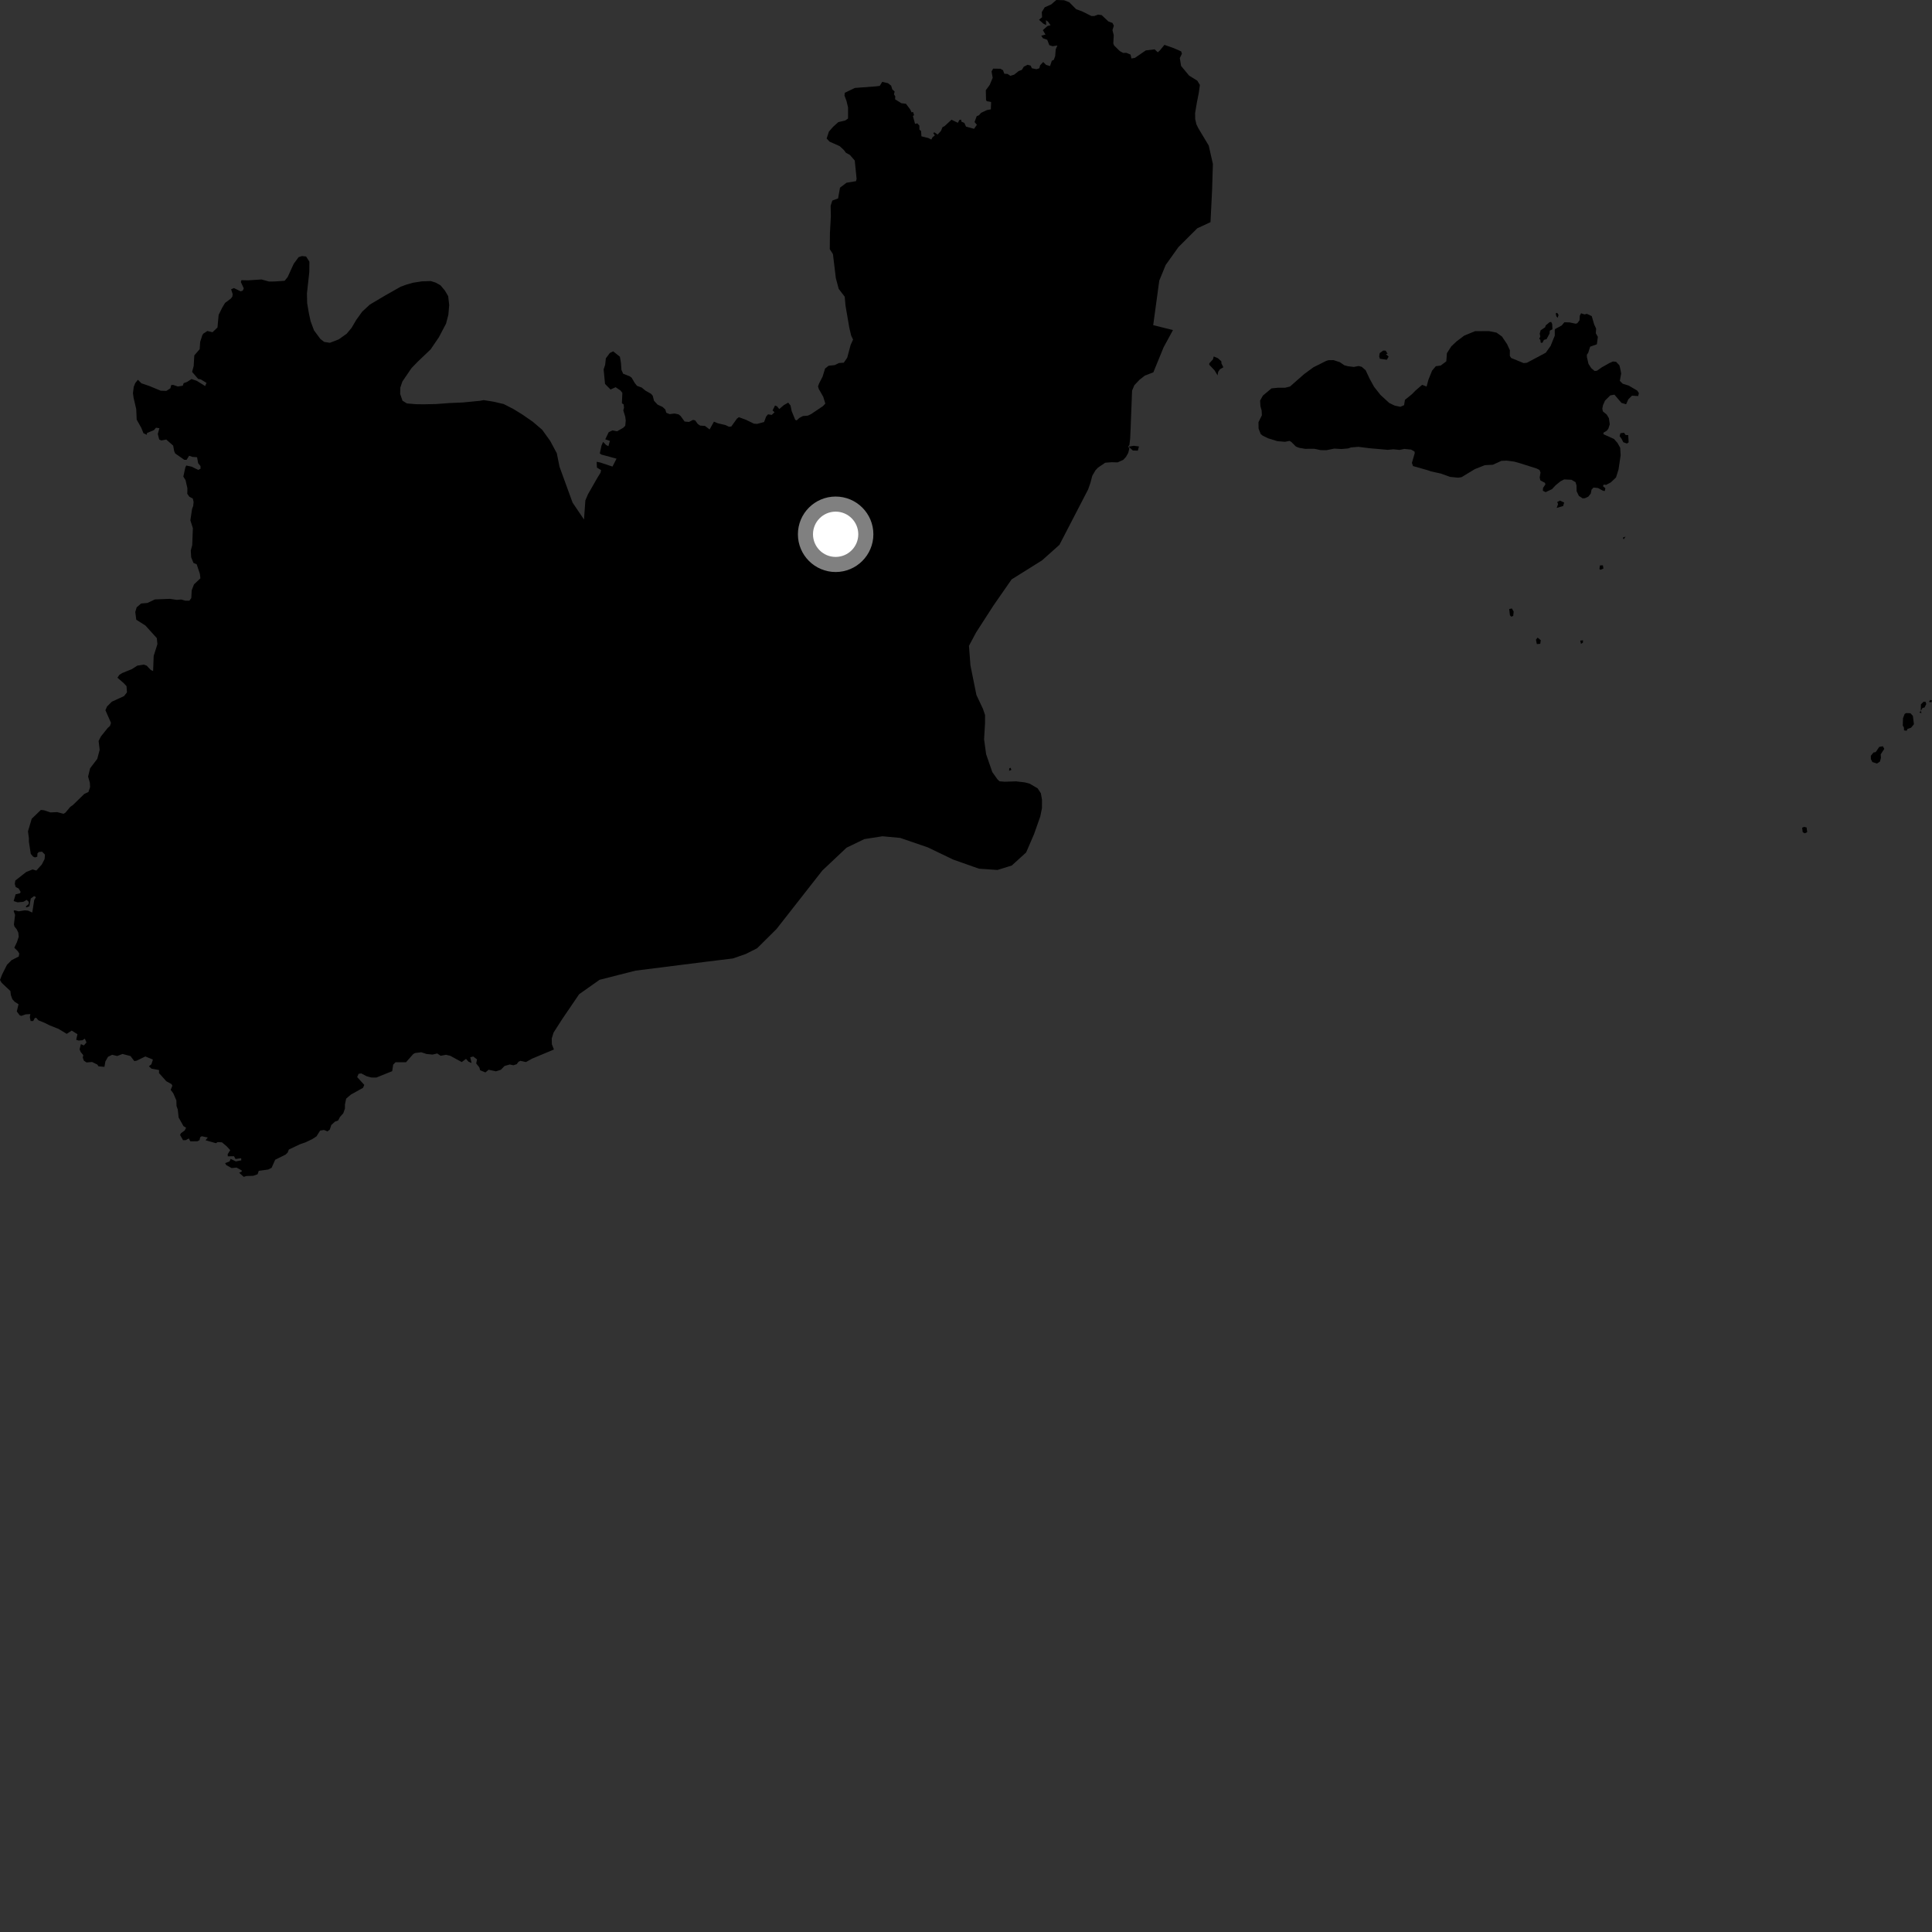 <?xml version="1.0" encoding="utf-8" ?>
<svg baseProfile="full" height="1024" version="1.1" width="1024" xmlns="http://www.w3.org/2000/svg" xmlns:ev="http://www.w3.org/2001/xml-events" xmlns:xlink="http://www.w3.org/1999/xlink"><rect width="100%" height="100%" fill="#333333" stroke="none"/><defs /><polygon fill="black" points="81.153,355.667 79.917,355.111 77.738,352.807 76.155,352.249 72.786,352.796 69.881,354.658 64.756,356.734 63.309,357.64 62.237,359.191 65.641,362.146 67.066,363.679 67.286,366.968 65.751,368.943 59.27,371.913 56.751,374.439 55.872,376.418 58.818,383.122 58.319,384.727 57.065,385.859 53.471,390.362 52.262,392.72 52.823,397.445 51.551,402.223 47.76,407.195 46.694,411.605 47.611,414.806 47.753,417.146 46.87,419.781 44.674,420.803 38.678,426.659 37.25,427.652 34.737,430.673 33.658,431.331 30.285,430.433 26.751,430.596 23.297,429.447 21.65,429.289 16.804,433.974 14.825,440.638 15.318,444.257 15.319,446.152 16.31,452.563 17.532,454.04 18.605,454.452 19.763,454.045 19.843,452.319 20.585,451.578 22.306,451.412 23.824,452.964 23.638,455.304 22.159,458.206 19.255,461.413 17.282,460.815 13.916,462.161 8.097,466.724 7.842,468.512 8.336,470.166 9.888,470.919 10.934,472.707 10.623,473.444 8.285,474.001 7.233,477.582 9.328,478.256 12.392,477.965 14.138,476.942 15.259,478.005 15.181,479.187 13.691,480.431 13.943,480.945 15.575,480.353 16.313,476.227 18.07,474.94 19.051,475.533 18.132,477.012 17.105,483.671 14.877,482.658 13.086,482.511 9.898,483.015 7.647,482.458 7.226,482.838 7.993,484.92 7.373,489.991 7.706,491.132 8.917,492.634 9.707,494.346 9.932,496.495 8.954,499.405 7.577,502.321 9.421,504.12 10.214,505.37 9.929,506.99 6.139,508.892 3.689,511.388 1.06,516.614 0.0,519.406 0.893,520.925 5.512,525.275 5.748,527.36 6.536,529.58 7.737,530.919 9.82,532.27 8.899,536.096 10.436,538.132 11.305,538.444 13.584,537.634 16.085,537.485 15.809,539.079 16.22,541.16 17.613,541.16 18.399,539.631 19.168,539.416 20.35,540.786 23.49,542.054 26.484,543.541 30.963,545.297 35.376,547.96 37.998,546.239 41.051,548.144 40.392,551.128 41.681,551.51 43.69,551.35 44.954,550.512 45.836,552.507 44.455,554.103 42.871,553.4 42.171,556.157 42.758,557.569 44.144,559.266 43.87,560.586 44.457,562.179 45.857,563.125 48.798,562.877 51.579,564.23 52.21,565.171 55.355,565.449 55.861,562.572 57.256,560.124 59.433,559.052 62.124,559.697 64.928,558.621 69.164,559.73 71.201,562.406 72.453,562.174 77.044,559.942 81.042,561.594 80.241,564.095 78.926,565.141 80.313,566.418 84.306,567.138 84.268,568.734 88.133,573.066 90.943,574.625 91.36,575.491 90.458,577.641 91.814,579.413 93.487,583.259 93.556,586.17 94.234,588.096 94.677,592.282 97.239,596.87 98.619,597.685 97.895,599.178 95.879,600.641 95.455,601.579 97.021,604.316 98.415,604.309 100.08,603.403 100.883,604.934 104.634,604.889 105.754,604.317 106.089,602.759 106.922,602.225 110.137,602.896 108.952,604.35 114.47,605.927 115.374,605.33 117.65,605.465 120.081,607.498 122.039,609.605 120.678,611.728 120.745,612.875 124.015,612.826 124.839,614.289 127.833,613.864 127.87,615.01 124.987,615.568 122.235,614.221 121.686,615.572 119.315,616.483 119.905,617.506 122.757,619.103 125.373,618.832 128.073,620.34 128.162,620.942 126.756,621.588 129.186,623.766 130.633,623.308 134.181,623.204 136.532,622.368 137.144,620.567 142.14,619.879 143.947,618.979 145.841,614.697 151.347,611.976 152.457,610.891 153.1,609.277 159.005,606.47 161.971,605.449 165.484,603.76 167.755,602.291 169.674,599.236 171.735,598.906 173.536,599.652 174.78,598.748 175.599,596.278 177.564,594.47 179.206,593.9 180.197,592.006 181.916,590.122 182.818,587.57 182.826,585.429 183.473,582.307 185.941,580.174 192.411,576.568 193.083,575.005 189.307,570.883 190.041,569.158 191.457,568.913 194.187,570.375 196.797,571.1 199.482,571.122 207.877,567.741 208.391,564.299 209.636,563.014 215.2,563.009 218.966,558.716 219.952,558.131 223.273,557.717 226.016,558.622 229.243,558.946 231.756,558.36 233.533,559.581 236.384,559.059 238.636,559.581 244.733,562.919 246.993,561.218 248.32,562.699 249.947,563.425 249.239,560.368 250.849,559.966 252.832,561.507 252.395,563.64 254.068,565.762 254.493,567.266 257.297,568.409 258.962,566.98 262.832,567.826 265.459,567.001 267.443,564.973 270.212,564.193 272.096,564.619 273.901,564.023 274.797,562.762 275.844,562.27 278.772,562.913 282.026,561.101 293.599,556.253 292.511,553.489 292.428,550.459 293.38,547.326 298.044,540.047 306.965,526.948 317.775,519.318 336.82,514.465 374.435,509.72 388.461,508.002 395.278,505.628 401.297,502.594 411.541,492.43 435.857,461.392 437.805,459.556 448.7,449.282 458.127,444.74 467.733,443.237 477.14,444.111 491.72,449.115 505.307,455.631 518.886,460.424 528.664,461.101 536.253,458.747 543.86,451.844 548.059,442.128 551.357,432.775 552.263,428.348 552.269,423.801 551.679,420.448 549.983,417.844 545.698,415.344 543.201,414.69 538.514,414.133 532.525,414.331 529.731,414.103 528.638,413.019 525.941,409.226 522.669,399.754 521.585,391.855 522.089,383.307 522.095,378.981 521.005,375.735 517.526,368.37 514.357,352.681 514.257,351.4 513.575,342.29 517.361,335.195 526.556,320.939 536.17,307.098 552.331,296.983 561.513,288.79 569.497,273.379 576.73,259.412 577.941,255.952 578.936,252.174 580.636,249.252 582.008,247.811 585.793,245.254 589.084,244.988 592.386,245.072 595.373,243.7 596.805,242.147 597.973,240.087 598.568,237.732 597.965,236.707 598.6,235.89 599.002,232.517 599.231,227.653 600.025,207.025 601.224,204.179 603.986,201.266 606.829,199.057 611.306,197.337 616.722,184.092 621.695,174.943 611.224,172.332 614.43,148.763 617.828,140.446 624.618,130.939 634.593,120.991 641.591,117.75 642.438,100.74 642.855,86.876 640.655,77.154 635.106,67.905 634.127,65.915 633.476,63.101 633.427,59.975 634.339,54.506 635.373,49.279 635.968,45.032 634.611,42.779 630.244,40.063 626.002,34.946 625.32,30.786 626.445,28.466 626.037,27.232 622.089,25.508 617.161,23.776 614.77,26.73 613.626,27.715 611.974,26.155 607.289,26.724 601.518,30.68 599.67,30.996 599.224,28.925 597.009,28 595.295,28.061 593.499,27.068 590.491,24.103 590.073,23.036 590.303,18.634 589.631,15.989 590.358,13.607 589.635,12.166 587.442,11.34 583.894,8.002 581.985,7.75 580.015,8.483 578.474,8.482 573.486,6.007 570.406,4.894 566.716,1.186 564.003,0.13 559.88,0.0 557.162,2.341 553.752,3.852 552.178,6.388 552.317,9.163 550.693,10.47 553.007,12.544 554.486,13.281 554.387,10.694 555.508,11.499 556.823,13.378 555.189,13.787 552.738,15.967 554.122,18.332 551.867,18.915 552.772,20.276 555.058,21.083 556.178,23.947 557.891,24.498 560.434,24.114 559.553,26.165 559.263,29.732 558.536,31.708 557.484,32.2 556.552,35.023 554.47,34.398 552.911,32.868 551.275,34.618 550.885,36.177 549.333,36.692 546.915,36.172 546.253,34.781 544.661,34.329 542.618,35.368 541.576,37.057 539.952,37.647 537.519,39.577 535.508,40.186 534.05,39.192 532.304,39.083 531.602,37.187 530.205,36.43 526.378,36.375 525.549,37.876 526.145,41.233 524.568,45.005 522.503,47.814 522.627,53.085 523.045,53.641 525.311,54.056 525.173,57.949 523.049,58.357 519.953,59.83 518.879,61.083 517.663,61.574 516.536,64.71 517.769,66.115 516.275,68.265 512.01,67.111 511.113,65.139 509.574,64.462 509.422,63.42 508.513,63.537 507.704,65.083 504.297,63.463 500.667,66.837 499.553,67.391 498.712,69.417 496.943,71.341 495.362,70.185 494.607,70.452 495.482,71.783 494.266,72.741 493.621,73.969 491.978,73.137 488.365,72.251 488.197,69.481 487.309,68.675 487.283,66.566 486.223,65.397 484.987,65.632 483.85,61.444 484.505,61.052 483.925,59.336 483.139,59.546 482.488,58.086 480.187,55.013 477.716,54.703 474.413,52.626 474.518,51.085 473.816,49.999 474.176,48.527 472.922,47.346 472.323,45.393 470.661,44.092 467.6,43.388 466.29,45.525 464.146,45.777 453.119,46.61 447.755,49.17 447.599,50.654 448.665,53.525 449.485,56.976 449.483,62.809 448.012,63.854 444.314,64.732 441.583,67.185 439.351,69.738 438.139,73.397 439.627,75.041 445.043,77.454 447.265,79.505 448.355,80.961 450.476,82.132 453.033,85.088 454.016,94.786 453.686,96.027 448.67,96.853 445.203,99.486 444.211,105.162 441.145,106.304 440.251,109.078 440.372,114.527 439.884,123.487 439.795,132.063 441.475,134.669 443.012,147.424 444.543,153.12 447.713,157.259 448.152,162.079 450.172,173.813 451.125,177.841 452.153,179.992 450.859,182.768 449.048,189.588 447.234,192.232 444.679,192.401 442.418,193.508 439.168,193.851 437.315,195.327 435.968,199.677 434.12,203.264 433.565,204.823 433.982,206.186 436.323,210.293 437.44,213.899 436.201,215.239 429.834,219.522 428.177,220.293 425.539,220.518 423.676,221.508 422.243,222.829 421.477,222.502 419.607,217.901 418.99,214.915 417.777,213.401 415.474,214.695 413.006,216.813 411.885,215.393 410.782,214.91 409.478,217.56 410.529,218.481 409.044,219.908 407.072,219.604 406.077,220.775 404.977,223.677 401.316,224.668 399.588,224.551 395.422,222.518 391.613,221.11 390.569,221.92 387.605,226.053 386.358,226.181 384.581,225.321 380.434,224.336 378.401,223.482 376.112,227.617 373.622,225.731 371.078,225.569 369.843,224.716 368.448,222.801 367.314,222.555 365.185,223.635 362.865,223.424 360.726,220.47 359.645,219.618 357.5,219.175 354.893,219.5 353.146,218.757 352.62,217.02 351.141,215.661 348.569,214.486 346.633,212.395 345.956,209.746 345.028,208.693 342.068,207.031 340.152,205.427 337.63,204.502 336.398,202.962 334.791,200.185 333.75,199.439 330.29,198.086 329.375,196.049 329.121,192.345 328.568,189.072 324.989,186.214 323.208,187.102 321.115,189.917 320.738,193.389 319.934,195.797 320.677,203.492 323.592,206.441 326.294,205.237 328.936,207.025 329.862,208.258 329.622,213.746 330.54,214.305 330.728,216.154 330.357,217.508 331.4,220.902 331.65,222.876 331.397,225.649 330.29,226.763 327.034,228.597 324.592,228.115 322.616,229.084 320.796,232.857 323.268,233.664 322.463,236.497 321.227,235.819 319.658,234.221 318.814,236.137 317.902,240.326 318.769,240.94 326.778,243.099 324.619,247.291 318.144,245.129 316.243,244.756 316.387,247.836 318.581,249.179 318.322,250.477 316.432,253.576 311.653,261.939 310.252,265.221 309.537,275.365 303.48,266.4 296.555,247.382 295.115,240.231 291.62,233.706 287.345,227.759 282.451,223.578 276.965,219.769 272.068,216.762 266.977,214.153 261.676,212.918 256.364,212.069 254.39,212.437 245.321,213.318 238.032,213.63 231.142,214.149 224.641,214.281 220.512,214.229 215.699,213.83 213.343,212.392 212.099,208.796 212.173,205.436 213.278,202.2 218.108,195.111 221.493,191.614 228.24,185.188 232.627,178.735 236.424,171.507 237.646,166.785 238.083,161.674 237.538,156.952 235.781,153.975 233.451,151.195 230.902,149.787 228.351,148.973 223.62,149.124 218.887,149.856 215.533,150.805 212.371,151.955 203.853,156.786 196.03,161.431 191.98,165.168 188.775,169.625 186.367,173.737 183.78,176.861 179.568,179.866 174.851,181.683 171.828,181.222 169.8,179.652 166.426,175.093 164.617,170.21 163.735,166.155 162.796,160.657 162.684,155.512 163.936,144.206 163.989,138.701 162.223,135.929 160.058,135.713 158.278,136.287 155.68,139.81 152.453,146.868 150.861,148.821 145.73,149.18 142.543,149.211 138.594,148.121 131.41,148.589 127.988,148.493 127.656,149.479 129.215,152.856 128.669,154.033 127.564,154.434 123.985,152.677 122.501,153.338 123.327,155.914 123.138,157.249 122.326,158.276 119.291,160.541 117.82,162.982 115.882,166.894 115.27,173.578 112.622,176.095 109.918,175.427 107.765,176.829 107.23,177.669 106.101,181.186 105.827,185.074 102.982,188.377 102.65,194.02 101.819,197.114 104.991,200.8 106.471,201.119 109.437,202.919 108.745,204.627 104.25,201.821 101.515,200.897 99.147,202.429 97.335,203.083 96.879,204.423 94.24,204.848 91.832,204.013 90.769,204.064 90.301,205.823 88.138,207.187 85.164,207.079 79.126,204.573 74.952,203.153 73.09,201.284 71.692,203.045 70.886,205.014 70.471,208.416 70.797,210.803 72.199,216.805 72.449,222.415 74.852,226.686 76.024,229.596 77.798,230.442 77.935,229.498 81.582,227.973 82.682,226.704 84.479,226.95 83.637,230.044 84.401,232.977 85.512,233.444 88.132,232.963 91.787,236.196 92.296,239.041 92.842,240.33 97.662,243.707 98.899,243.706 100.258,241.545 101.932,242.157 104.457,242.338 105.015,245.483 106.256,247.024 106.31,248.443 105.07,249.062 101.561,247.342 98.711,246.728 98.215,247.838 97.171,252.594 98.349,254.504 99.332,258.814 99.267,261.712 100.385,263.316 102.18,264.23 102.612,266.019 102.398,268.186 101.797,269.757 100.901,275.776 102.222,279.938 101.885,288.934 101.116,291.786 101.334,295.405 102.568,298.404 104.233,299.056 105.949,304.169 106.214,306.532 102.824,309.723 101.614,312.874 101.391,316.998 100.382,318.368 98.213,318.365 96.038,317.755 93.653,317.938 90.096,317.403 82.116,317.703 78.159,319.572 74.781,319.875 72.44,321.884 71.702,324.368 72.225,328.47 77.059,331.531 83.105,338.203 83.438,341.386 81.456,347.642 81.153,355.667" /><polygon fill="black" points="858.817,195.632 858.324,193.634 856.564,191.756 854.878,191.602 852.886,192.496 848.975,194.705 846.472,196.48 845.195,196.649 843.405,195.14 841.931,192.862 841.101,189.285 841.069,188.024 841.783,186.981 842.813,183.739 846.377,182.481 846.895,178.548 845.82,176.644 845.982,174.166 844.958,172.019 843.656,167.556 841.071,166.336 839.824,166.661 838.015,166.038 837.332,167.288 837.18,169.76 836.007,171.321 835.138,171.566 831.848,170.87 829.141,170.815 827.752,172.495 824.392,174.297 824.056,174.839 824.068,177.855 821.865,183.32 819.272,186.962 809.292,192.276 807.555,192.452 800.962,189.746 800.236,188.635 800.265,185.619 798.761,182.361 796.06,178.348 793.209,176.314 789.234,175.505 781.805,175.521 776.105,177.864 772.06,180.9 769.21,183.586 766.892,187.202 766.576,191.516 763.613,193.741 761.028,194.097 759.037,196.433 757.096,201.266 756.126,204.882 753.765,203.971 750.311,206.931 748.36,208.931 744.651,211.928 744.191,214.763 742.178,215.613 739.152,214.952 736.31,213.566 731.64,209.276 728.308,205.043 725.978,200.828 723.831,196.251 721.767,194.434 720.112,193.991 717.628,194.484 714.491,194.122 712.498,193.59 710.147,191.961 706.797,190.874 704.139,190.911 702.882,191.292 696.158,194.663 691.241,198.258 683.739,204.857 681.153,205.512 677.269,205.517 673.917,205.853 669.347,209.68 667.885,212.333 668.047,215.225 668.7,217.598 668.822,220.108 667.022,223.761 667.072,227.152 668.195,230.032 669.206,230.881 672.099,232.3 676.984,233.814 681.083,234.171 683.465,233.678 684.426,234.228 686.868,236.696 688.667,237.371 691.703,237.883 696.712,237.878 700.013,238.585 703.09,238.604 707.211,237.767 711.013,237.992 714.54,237.68 716.002,237.162 719.998,236.825 725.744,237.561 735.558,238.423 738.501,238.135 741.792,238.465 744.338,237.941 747.926,238.302 749.705,239.301 749.848,240.151 748.336,245.36 748.94,247.028 756.485,249.162 758.438,249.843 763.611,250.978 768.54,252.756 772.793,253.18 774.602,252.929 781.715,248.635 786.99,246.546 791.263,246.319 795.76,244.262 798.49,244.135 802.527,244.652 805.799,245.58 814.491,248.335 815.994,249.096 816.507,250.483 816.058,253.088 816.417,254.611 818.81,255.872 819.128,256.665 817.841,258.615 817.74,260.102 819.212,260.845 822.554,259.28 824.588,257.13 827.122,255.079 829.053,254.103 832.917,254.294 835.045,255.541 835.578,257.228 835.642,260.356 836.83,262.823 838.785,264.127 839.98,264.089 841.821,263.244 843.137,261.594 843.575,259.475 844.597,258.412 846.928,258.648 849.68,260.138 850.6,260.231 850.875,258.757 849.616,257.714 849.952,256.858 851.323,256.969 853.786,255.661 856.523,253.06 857.858,248.811 858.975,241.308 858.725,237.317 857.353,234.839 855.45,232.661 849.877,230.162 849.866,229.331 851.663,228.274 852.48,227.161 853.204,224.856 852.75,221.646 851.625,219.761 849.528,218.021 849.271,216.503 849.647,214.686 850.677,212.356 853.454,209.58 855.692,209.179 859.376,213.515 861.86,214.293 863.013,211.7 864.983,209.706 868.285,209.921 868.641,208.341 867.76,207.025 863.301,204.401 860.04,203.366 858.547,201.863 859.258,197.96 858.817,195.632" /><polygon fill="black" points="822.829,174.491 822.694,171.75 822.172,170.646 821.324,170.746 819.252,172.483 818.936,173.489 816.586,175.039 816.067,176.824 816.394,178.342 815.802,179.703 816.386,179.958 816.632,181.663 817.521,181.674 818.327,180.144 819.716,179.75 821.298,176.82 821.42,175.291 822.829,174.491" /><polygon fill="black" points="825.812,267.174 825.078,269.218 828.502,268.202 829.032,266.34 826.792,265.336 825.341,266.094 825.812,267.174" /><polygon fill="black" points="994.852,404.694 996.417,403.635 996.935,401.695 996.808,399.844 998.705,396.913 997.936,395.533 996.033,395.869 994.166,398.623 992.979,398.851 991.57,400.585 991.614,402.368 992.415,403.905 994.852,404.694" /><polygon fill="black" points="730.994,188.951 731.373,190.144 735.061,190.68 736.001,188.988 734.55,187.702 735.449,187.49 734.427,185.854 733.129,185.805 731.26,187.165 730.994,188.951" /><polygon fill="black" points="1008.62,380.705 1008.515,384.563 1009.111,385.55 1009.176,387.112 1010.599,387.303 1011.036,386.327 1012.908,385.697 1014.419,383.844 1013.866,379.43 1012.574,378.032 1010.323,377.937 1009.506,378.396 1008.62,380.705" /><polygon fill="black" points="859.457,232.563 860.389,234.398 862.322,235.078 863.22,234.446 862.971,230.617 861.612,230.556 860.772,229.364 858.851,229.609 858.433,231.159 859.457,232.563" /><polygon fill="black" points="643.732,196.273 645.326,198.94 645.643,197.149 646.584,195.725 648.424,194.652 647.403,192.647 647.343,191.51 645.555,189.892 643.297,188.924 642.898,190.472 640.934,192.594 640.934,193.324 643.732,196.273" /><polygon fill="black" points="1018.131,373.319 1018.046,376.752 1018.995,375.23 1020.038,374.984 1020.965,373.157 1020.645,372.032 1019.55,371.909 1018.131,373.319" /><polygon fill="black" points="816.64,339.324 814.961,337.951 814.083,339.052 814.565,341.376 816.376,341.219 816.64,339.324" /><polygon fill="black" points="837.57,339.54 837.96,341.264 838.993,340.589 839.023,339.37 837.57,339.54" /><polygon fill="black" points="824.887,167.604 825.553,168.477 826.082,166.922 825.316,165.793 824.56,166.093 824.887,167.604" /><polygon fill="black" points="847.735,301.501 848.206,302.007 849.841,301.356 849.563,299.624 848.009,299.682 847.735,301.501" /><polygon fill="black" points="956.524,441.665 957.855,441.069 957.533,438.555 956.202,438.263 955.169,438.715 955.48,441.079 956.524,441.665" /><polygon fill="black" points="600.437,238.777 603.065,238.854 603.68,236.625 600.9,236.279 598.2,236.751 600.437,238.777" /><polygon fill="black" points="534.93,407.243 534.847,408.544 536.055,408.039 535.616,406.926 534.93,407.243" /><polygon fill="black" points="1022.364,371.997 1023.695,372.263 1024.0,371.262 1023.14,370.958 1022.364,371.997" /><polygon fill="black" points="799.894,322.785 800.306,326.115 801.042,326.859 802.034,326.421 802.279,324.176 801.346,322.508 799.894,322.785" /><polygon fill="black" points="1017.26,377.61 1018.407,378.02 1018.139,376.871 1017.26,377.61" /><polygon fill="black" points="860.554,285.904 861.555,284.416 860.164,284.943 860.554,285.904" /><circle cx="442.906" cy="283.181" fill="rgb(100%,100%,100%)" r="16" stroke="grey" stroke-width="8" /></svg>